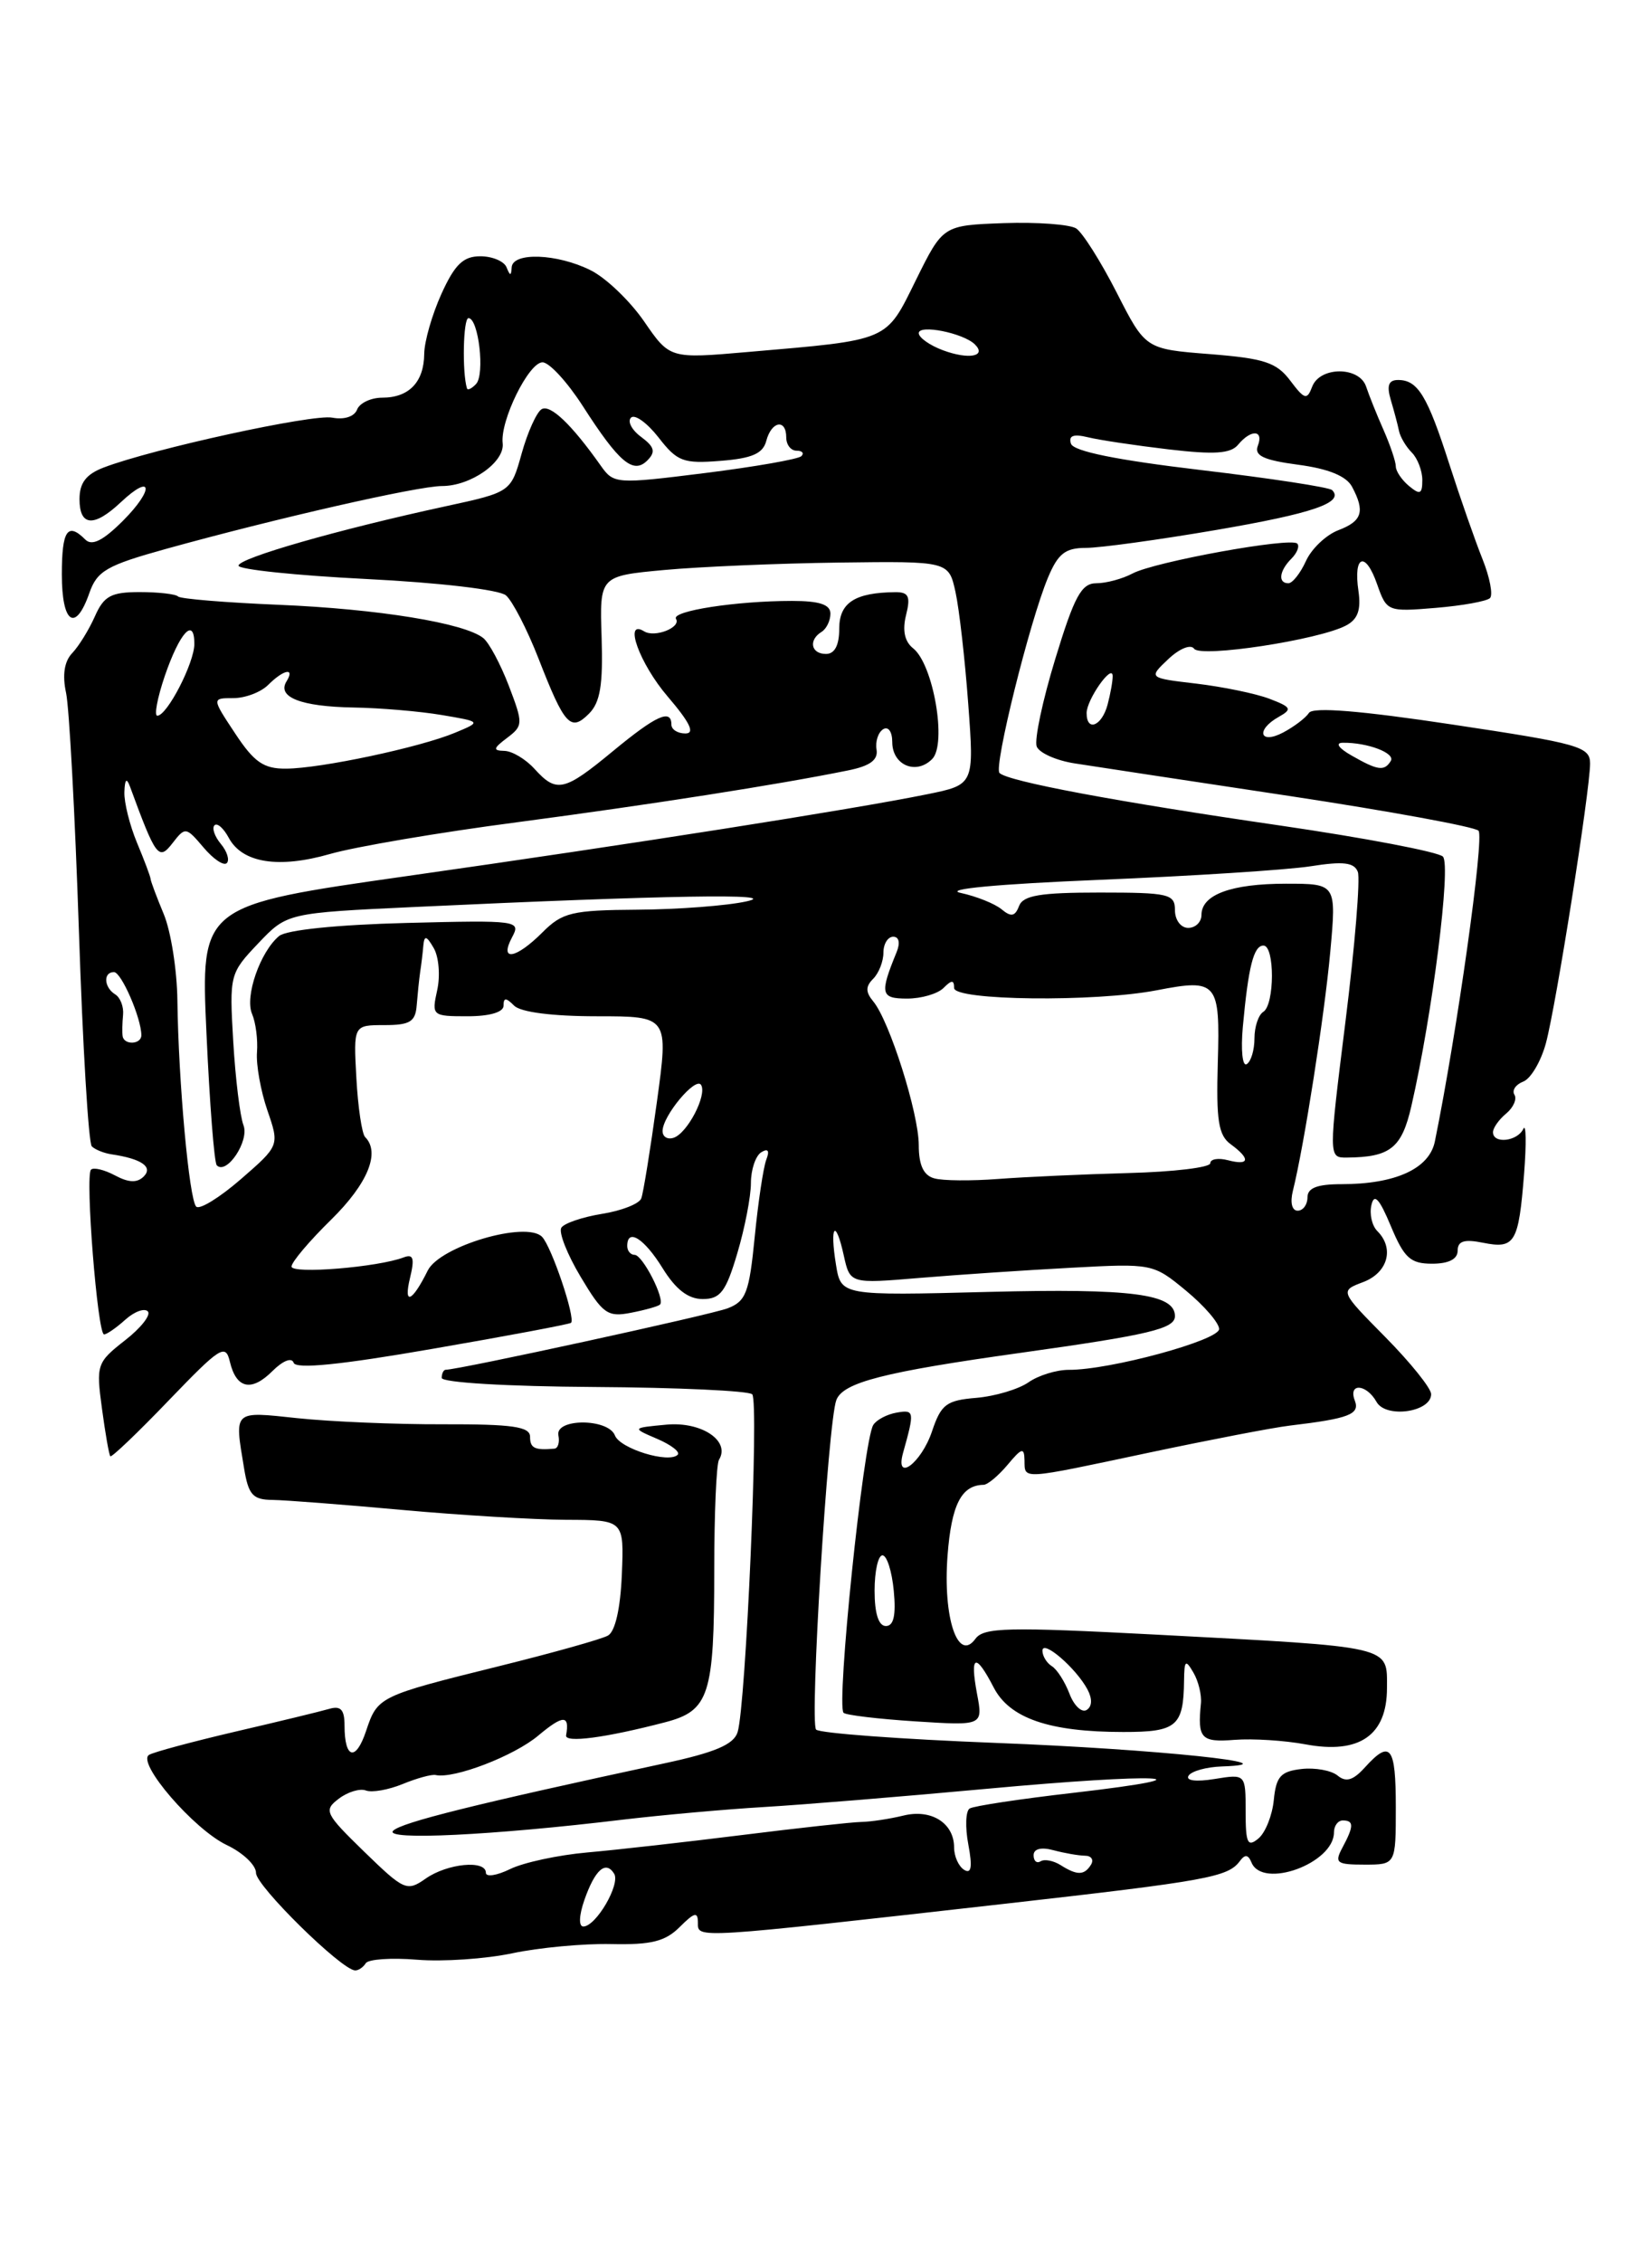 <?xml version="1.0" encoding="UTF-8" standalone="no"?>
<!DOCTYPE svg PUBLIC "-//W3C//DTD SVG 1.1//EN" "http://www.w3.org/Graphics/SVG/1.1/DTD/svg11.dtd" >
<svg xmlns="http://www.w3.org/2000/svg" xmlns:xlink="http://www.w3.org/1999/xlink" version="1.1" viewBox="0 0 187 256">
 <g >
 <path fill="currentColor"
d=" M 41.40 222.16 C 41.68 221.70 44.30 221.52 47.21 221.76 C 50.12 222.00 54.98 221.67 58.00 221.03 C 61.02 220.39 66.06 219.92 69.19 219.99 C 73.71 220.09 75.31 219.69 76.94 218.06 C 78.62 216.38 79.00 216.30 79.00 217.58 C 79.00 219.38 78.38 219.42 114.00 215.40 C 136.62 212.84 138.99 212.41 140.33 210.62 C 140.92 209.81 141.29 209.85 141.66 210.75 C 142.90 213.81 151.00 210.86 151.00 207.35 C 151.00 206.61 151.45 206.00 152.00 206.00 C 153.27 206.00 153.26 206.65 151.96 209.07 C 151.03 210.81 151.28 211.00 154.46 211.00 C 158.00 211.00 158.00 211.00 158.00 204.50 C 158.00 197.59 157.39 196.81 154.50 200.00 C 153.17 201.47 152.36 201.71 151.41 200.92 C 150.70 200.34 148.86 200.00 147.31 200.18 C 144.97 200.45 144.45 201.03 144.19 203.68 C 144.02 205.42 143.24 207.39 142.44 208.05 C 141.22 209.06 141.00 208.58 141.00 204.99 C 141.00 200.74 141.00 200.74 137.48 201.31 C 135.39 201.65 134.19 201.50 134.54 200.94 C 134.86 200.42 136.55 199.95 138.31 199.89 C 146.88 199.60 130.89 197.93 112.82 197.23 C 101.99 196.81 92.79 196.13 92.38 195.72 C 91.63 194.96 93.72 160.90 94.67 158.43 C 95.43 156.43 100.06 155.25 115.50 153.09 C 130.10 151.05 133.00 150.36 133.00 148.93 C 133.00 146.42 128.10 145.78 111.95 146.19 C 95.20 146.62 95.20 146.62 94.63 143.11 C 93.90 138.64 94.58 137.83 95.51 142.06 C 96.22 145.27 96.22 145.27 104.09 144.61 C 108.41 144.25 116.13 143.73 121.23 143.46 C 130.43 142.96 130.53 142.98 134.25 146.05 C 136.31 147.75 138.00 149.71 138.00 150.39 C 138.00 151.67 125.61 155.04 120.97 155.01 C 119.58 155.01 117.53 155.64 116.41 156.43 C 115.28 157.21 112.63 158.00 110.52 158.18 C 107.13 158.46 106.53 158.91 105.51 161.94 C 104.30 165.57 101.26 167.83 102.23 164.38 C 103.54 159.70 103.51 159.50 101.50 159.85 C 100.40 160.04 99.21 160.67 98.85 161.25 C 97.73 163.06 94.64 192.98 95.49 193.82 C 95.75 194.08 99.41 194.52 103.62 194.79 C 111.28 195.28 111.28 195.28 110.59 191.64 C 109.77 187.23 110.43 186.99 112.48 190.95 C 114.28 194.44 118.77 195.99 127.14 195.99 C 133.20 196.00 133.97 195.35 134.03 190.17 C 134.06 187.86 134.20 187.74 135.09 189.27 C 135.66 190.24 136.04 191.82 135.94 192.77 C 135.54 196.73 135.95 197.18 139.75 196.88 C 141.81 196.72 145.43 196.95 147.78 197.39 C 153.88 198.53 157.00 196.37 157.00 191.02 C 157.00 186.20 157.88 186.40 131.00 184.98 C 114.02 184.09 111.36 184.15 110.41 185.45 C 108.43 188.17 106.72 183.06 107.26 176.01 C 107.70 170.27 108.82 168.06 111.34 168.02 C 111.80 168.01 113.02 166.99 114.06 165.75 C 115.66 163.83 115.94 163.75 115.97 165.25 C 116.01 167.45 115.41 167.49 130.11 164.37 C 136.93 162.93 144.07 161.55 146.00 161.32 C 152.72 160.52 153.95 160.04 153.36 158.49 C 152.58 156.46 154.67 156.59 155.82 158.64 C 156.88 160.53 162.00 159.80 162.00 157.76 C 162.00 157.10 159.67 154.20 156.83 151.32 C 151.65 146.08 151.65 146.08 154.33 145.07 C 157.10 144.01 157.86 141.26 155.91 139.31 C 155.30 138.70 155.00 137.38 155.24 136.36 C 155.55 134.99 156.14 135.63 157.44 138.75 C 158.95 142.36 159.65 143.00 162.11 143.00 C 163.99 143.00 165.00 142.48 165.00 141.53 C 165.00 140.43 165.75 140.20 167.88 140.63 C 171.48 141.35 171.90 140.66 172.52 132.84 C 172.79 129.35 172.75 127.06 172.43 127.75 C 171.75 129.17 169.00 129.47 169.00 128.12 C 169.00 127.64 169.67 126.69 170.49 126.01 C 171.31 125.33 171.73 124.37 171.43 123.88 C 171.12 123.39 171.57 122.72 172.43 122.39 C 173.28 122.06 174.43 120.11 174.99 118.05 C 176.15 113.74 179.97 89.54 179.99 86.42 C 180.00 84.49 178.80 84.15 164.42 81.99 C 154.01 80.42 148.62 79.98 148.17 80.67 C 147.80 81.24 146.49 82.23 145.25 82.89 C 142.59 84.29 142.11 82.60 144.75 81.12 C 146.30 80.25 146.18 80.02 143.69 79.07 C 142.14 78.48 138.43 77.72 135.43 77.36 C 129.99 76.72 129.99 76.72 132.24 74.59 C 133.51 73.39 134.79 72.87 135.17 73.41 C 135.90 74.45 149.25 72.42 152.35 70.79 C 153.70 70.09 154.08 69.02 153.77 66.87 C 153.17 62.80 154.57 62.32 155.89 66.13 C 156.97 69.20 157.07 69.24 162.49 68.79 C 165.52 68.54 168.29 68.04 168.66 67.68 C 169.02 67.32 168.64 65.33 167.81 63.26 C 166.98 61.19 165.29 56.35 164.05 52.50 C 161.57 44.77 160.49 43.00 158.26 43.00 C 157.18 43.00 156.95 43.62 157.43 45.25 C 157.80 46.49 158.22 48.07 158.36 48.76 C 158.50 49.45 159.16 50.56 159.81 51.21 C 160.46 51.86 161.00 53.27 161.00 54.32 C 161.00 55.92 160.74 56.03 159.50 55.00 C 158.68 54.32 158.00 53.32 158.00 52.78 C 158.00 52.24 157.37 50.38 156.61 48.65 C 155.84 46.92 154.96 44.71 154.64 43.75 C 153.88 41.45 149.43 41.45 148.54 43.74 C 147.95 45.30 147.68 45.23 146.05 43.07 C 144.50 41.01 143.11 40.56 136.94 40.07 C 129.66 39.50 129.66 39.50 126.40 33.10 C 124.60 29.58 122.54 26.32 121.82 25.85 C 121.09 25.39 117.40 25.12 113.62 25.25 C 106.74 25.50 106.74 25.50 103.68 31.69 C 100.23 38.68 100.81 38.44 84.66 39.83 C 75.82 40.60 75.82 40.60 72.91 36.37 C 71.31 34.05 68.59 31.44 66.85 30.58 C 63.07 28.69 58.03 28.51 57.92 30.25 C 57.86 31.25 57.74 31.25 57.34 30.25 C 57.06 29.56 55.72 29.00 54.37 29.00 C 52.44 29.00 51.48 29.92 49.97 33.25 C 48.91 35.59 48.03 38.65 48.02 40.05 C 47.99 43.23 46.30 45.00 43.27 45.00 C 41.99 45.00 40.70 45.61 40.42 46.35 C 40.11 47.15 38.95 47.52 37.60 47.26 C 35.38 46.84 17.31 50.78 11.75 52.90 C 9.75 53.66 9.00 54.64 9.00 56.48 C 9.00 59.57 10.63 59.70 13.68 56.83 C 17.28 53.45 17.48 55.36 13.91 58.94 C 11.66 61.18 10.41 61.81 9.66 61.06 C 7.65 59.05 7.00 60.01 7.00 65.00 C 7.00 70.55 8.54 71.61 10.11 67.12 C 10.99 64.60 12.06 63.98 18.80 62.11 C 31.28 58.65 47.31 55.00 50.03 55.00 C 53.30 55.00 57.15 52.29 56.90 50.16 C 56.60 47.61 59.85 41.00 61.41 41.00 C 62.17 41.00 64.21 43.22 65.95 45.92 C 70.08 52.35 71.69 53.71 73.29 52.09 C 74.24 51.13 74.08 50.56 72.57 49.44 C 71.51 48.66 71.00 47.68 71.43 47.26 C 71.86 46.84 73.26 47.86 74.55 49.51 C 76.66 52.23 77.34 52.49 81.57 52.15 C 85.13 51.87 86.36 51.33 86.74 49.89 C 87.33 47.64 89.00 47.36 89.00 49.50 C 89.00 50.33 89.52 51.00 90.17 51.00 C 90.81 51.00 91.05 51.28 90.71 51.62 C 90.37 51.96 85.46 52.82 79.80 53.53 C 69.71 54.79 69.47 54.77 68.00 52.69 C 64.70 48.02 62.28 45.71 61.30 46.31 C 60.74 46.66 59.72 48.91 59.05 51.32 C 57.83 55.69 57.83 55.69 50.40 57.30 C 38.30 59.92 27.00 63.16 27.00 64.01 C 27.00 64.44 33.51 65.12 41.47 65.52 C 49.71 65.93 56.52 66.73 57.27 67.37 C 58.00 67.99 59.66 71.20 60.95 74.50 C 63.91 82.10 64.59 82.84 66.67 80.76 C 67.94 79.49 68.27 77.51 68.10 72.14 C 67.87 65.18 67.87 65.18 75.19 64.50 C 79.21 64.13 88.10 63.75 94.95 63.66 C 107.39 63.50 107.39 63.50 108.16 67.00 C 108.58 68.92 109.23 74.62 109.60 79.65 C 110.28 88.80 110.28 88.80 104.89 89.89 C 96.35 91.62 71.51 95.52 46.11 99.13 C 22.71 102.46 22.71 102.46 23.37 116.91 C 23.73 124.85 24.25 131.59 24.54 131.87 C 25.66 132.99 28.25 129.10 27.56 127.33 C 27.17 126.32 26.65 122.06 26.40 117.84 C 25.96 110.31 26.01 110.14 29.23 106.75 C 32.50 103.31 32.50 103.31 47.00 102.63 C 75.41 101.30 88.69 101.08 84.50 102.00 C 82.30 102.49 76.77 102.91 72.20 102.94 C 64.73 102.99 63.66 103.25 61.41 105.50 C 58.38 108.53 56.48 108.84 57.97 106.05 C 58.98 104.17 58.63 104.12 45.99 104.44 C 38.17 104.64 32.42 105.23 31.59 105.92 C 29.45 107.70 27.69 112.77 28.53 114.73 C 28.95 115.70 29.20 117.66 29.09 119.07 C 28.98 120.49 29.51 123.44 30.26 125.63 C 31.64 129.63 31.64 129.63 27.27 133.43 C 24.86 135.52 22.59 136.92 22.21 136.54 C 21.41 135.75 20.20 122.40 20.08 113.22 C 20.04 109.76 19.34 105.37 18.54 103.45 C 17.74 101.53 17.07 99.74 17.05 99.48 C 17.04 99.21 16.34 97.36 15.51 95.37 C 14.68 93.38 14.04 90.80 14.08 89.63 C 14.13 88.17 14.33 87.97 14.71 89.00 C 17.65 97.00 17.96 97.43 19.52 95.42 C 20.97 93.55 21.05 93.56 23.03 95.89 C 24.14 97.21 25.33 98.01 25.67 97.67 C 26.01 97.33 25.71 96.35 25.00 95.50 C 24.29 94.65 23.97 93.70 24.28 93.39 C 24.59 93.08 25.31 93.72 25.89 94.80 C 27.42 97.66 31.53 98.31 37.38 96.63 C 40.20 95.82 49.70 94.20 58.50 93.05 C 73.55 91.06 88.04 88.80 96.00 87.18 C 98.49 86.68 99.42 85.99 99.22 84.81 C 99.07 83.90 99.41 82.87 99.97 82.52 C 100.55 82.16 101.00 82.80 101.00 83.97 C 101.00 86.59 103.70 87.73 105.52 85.89 C 107.21 84.18 105.65 75.16 103.36 73.36 C 102.40 72.60 102.13 71.34 102.56 69.61 C 103.09 67.50 102.86 67.00 101.36 67.01 C 96.78 67.05 95.00 68.20 95.00 71.12 C 95.00 73.01 94.49 74.00 93.50 74.00 C 91.80 74.00 91.49 72.43 93.00 71.50 C 93.55 71.16 94.00 70.23 94.00 69.44 C 94.00 68.41 92.77 68.00 89.64 68.00 C 83.34 68.00 75.97 69.14 76.52 70.03 C 77.12 71.01 74.11 72.19 72.91 71.44 C 70.54 69.98 72.39 75.10 75.58 78.82 C 78.11 81.78 78.70 83.00 77.58 83.00 C 76.71 83.00 76.00 82.55 76.00 82.00 C 76.00 80.17 74.27 80.96 69.38 85.00 C 63.85 89.57 63.00 89.76 60.50 87.00 C 59.50 85.90 57.97 84.99 57.10 84.97 C 55.77 84.94 55.82 84.69 57.40 83.50 C 59.22 82.12 59.23 81.89 57.60 77.61 C 56.66 75.16 55.36 72.72 54.70 72.20 C 52.58 70.50 42.80 68.91 31.58 68.44 C 25.57 68.19 20.44 67.77 20.16 67.50 C 19.89 67.22 17.93 67.00 15.81 67.00 C 12.57 67.00 11.76 67.44 10.74 69.75 C 10.07 71.26 8.91 73.14 8.17 73.91 C 7.28 74.84 7.04 76.39 7.48 78.41 C 7.84 80.11 8.49 92.20 8.93 105.28 C 9.36 118.35 10.02 129.35 10.39 129.72 C 10.76 130.09 11.76 130.49 12.61 130.62 C 16.00 131.12 17.36 132.04 16.27 133.13 C 15.53 133.87 14.57 133.84 13.02 133.01 C 11.82 132.37 10.59 132.07 10.30 132.36 C 9.62 133.05 11.04 151.00 11.78 151.00 C 12.09 151.00 13.17 150.25 14.18 149.34 C 15.19 148.43 16.33 148.00 16.73 148.39 C 17.12 148.78 15.96 150.27 14.14 151.68 C 10.96 154.17 10.87 154.44 11.54 159.38 C 11.92 162.20 12.34 164.63 12.49 164.79 C 12.63 164.95 15.62 162.10 19.12 158.45 C 24.95 152.39 25.53 152.02 26.02 154.09 C 26.75 157.16 28.47 157.53 30.87 155.12 C 32.04 153.96 33.03 153.58 33.24 154.21 C 33.48 154.95 38.51 154.45 48.98 152.63 C 57.45 151.17 64.49 149.84 64.64 149.69 C 65.17 149.16 62.42 141.02 61.35 139.95 C 59.54 138.14 49.79 141.02 48.42 143.77 C 46.65 147.35 45.65 147.77 46.41 144.62 C 46.95 142.39 46.79 141.87 45.71 142.28 C 42.80 143.40 33.00 144.20 33.00 143.32 C 33.00 142.82 35.02 140.43 37.50 138.00 C 41.62 133.95 43.08 130.41 41.33 128.67 C 40.97 128.30 40.52 125.30 40.34 122.00 C 40.01 116.00 40.01 116.00 43.51 116.00 C 46.41 116.00 47.03 115.62 47.17 113.75 C 47.27 112.51 47.44 110.83 47.56 110.00 C 47.69 109.17 47.85 107.83 47.92 107.00 C 48.03 105.81 48.28 105.87 49.10 107.29 C 49.67 108.27 49.85 110.41 49.49 112.04 C 48.85 114.94 48.92 115.00 52.92 115.00 C 55.43 115.00 57.00 114.54 57.00 113.80 C 57.00 112.87 57.27 112.87 58.20 113.80 C 58.94 114.54 62.54 115.00 67.55 115.00 C 75.69 115.00 75.69 115.00 74.35 124.75 C 73.61 130.11 72.82 135.00 72.59 135.61 C 72.36 136.22 70.36 137.01 68.14 137.36 C 65.93 137.72 63.86 138.42 63.54 138.93 C 63.22 139.45 64.21 141.95 65.73 144.49 C 68.23 148.68 68.78 149.07 71.43 148.55 C 73.04 148.24 74.52 147.82 74.71 147.62 C 75.31 147.02 72.74 142.00 71.84 142.00 C 71.38 142.00 71.00 141.55 71.00 141.00 C 71.00 138.93 72.91 140.12 75.00 143.50 C 76.49 145.91 77.90 147.00 79.54 147.00 C 81.54 147.00 82.17 146.18 83.46 141.82 C 84.31 138.97 85.00 135.40 85.00 133.88 C 85.00 132.36 85.53 130.79 86.17 130.39 C 86.94 129.92 87.14 130.20 86.74 131.23 C 86.41 132.09 85.82 136.03 85.43 139.97 C 84.81 146.28 84.44 147.26 82.36 148.05 C 80.40 148.80 51.92 155.00 50.46 155.00 C 50.21 155.00 50.00 155.42 50.00 155.92 C 50.00 156.45 57.44 156.89 67.23 156.95 C 76.70 157.01 84.77 157.38 85.15 157.78 C 85.93 158.58 84.43 193.08 83.49 196.02 C 83.05 197.41 80.93 198.31 75.20 199.54 C 53.78 204.15 45.41 206.23 44.50 207.17 C 43.43 208.28 55.73 207.69 70.50 205.91 C 74.90 205.39 82.10 204.74 86.50 204.48 C 90.90 204.22 102.24 203.29 111.69 202.42 C 131.17 200.62 138.19 200.94 121.55 202.87 C 115.52 203.56 110.22 204.36 109.76 204.65 C 109.31 204.93 109.24 206.76 109.61 208.72 C 110.09 211.27 109.95 212.09 109.14 211.59 C 108.51 211.20 108.00 210.06 108.00 209.06 C 108.00 206.29 105.41 204.67 102.26 205.45 C 100.74 205.82 98.60 206.15 97.50 206.17 C 96.40 206.19 90.33 206.86 84.00 207.65 C 77.67 208.44 69.80 209.33 66.50 209.62 C 63.20 209.91 59.26 210.76 57.75 211.50 C 56.24 212.24 55.00 212.43 55.00 211.92 C 55.00 210.44 50.65 210.86 48.20 212.57 C 46.06 214.07 45.76 213.94 41.23 209.54 C 36.78 205.21 36.61 204.86 38.35 203.54 C 39.36 202.77 40.75 202.35 41.42 202.61 C 42.10 202.87 43.97 202.54 45.58 201.88 C 47.18 201.22 48.87 200.76 49.31 200.86 C 51.38 201.32 58.21 198.70 60.95 196.38 C 63.75 194.04 64.50 194.03 64.08 196.37 C 63.92 197.26 68.55 196.65 75.29 194.89 C 80.28 193.59 80.85 191.83 80.85 177.67 C 80.85 171.28 81.09 165.66 81.39 165.18 C 82.70 163.05 79.41 160.85 75.46 161.21 C 71.50 161.58 71.50 161.58 74.39 162.82 C 75.98 163.50 77.02 164.31 76.71 164.62 C 75.71 165.63 70.19 163.93 69.61 162.44 C 68.86 160.48 62.81 160.48 63.21 162.43 C 63.37 163.22 63.16 163.90 62.75 163.93 C 60.52 164.13 60.00 163.87 60.00 162.58 C 60.00 161.44 58.02 161.15 50.17 161.17 C 44.77 161.19 37.35 160.87 33.67 160.48 C 26.35 159.70 26.53 159.53 27.62 166.10 C 28.12 169.17 28.61 169.71 30.86 169.73 C 32.31 169.75 38.90 170.26 45.50 170.86 C 52.10 171.46 60.46 171.96 64.07 171.98 C 70.64 172.00 70.64 172.00 70.39 178.17 C 70.23 182.01 69.64 184.62 68.82 185.08 C 68.09 185.49 62.55 187.04 56.50 188.54 C 42.87 191.92 42.74 191.98 41.44 195.87 C 40.28 199.36 39.00 199.04 39.00 195.27 C 39.00 193.45 38.57 192.99 37.25 193.38 C 36.29 193.66 31.51 194.82 26.64 195.95 C 21.77 197.09 17.37 198.27 16.87 198.58 C 15.44 199.47 21.93 207.00 25.66 208.78 C 27.50 209.65 28.99 211.07 28.98 211.94 C 28.96 213.38 38.63 222.90 40.19 222.97 C 40.57 222.99 41.11 222.62 41.40 222.16 Z  M 66.15 215.00 C 67.35 211.57 68.57 210.49 69.52 212.03 C 70.25 213.22 67.46 218.00 66.03 218.00 C 65.49 218.00 65.54 216.75 66.15 215.00 Z  M 120.05 211.05 C 119.25 210.55 118.24 210.35 117.80 210.62 C 117.36 210.90 117.00 210.59 117.00 209.94 C 117.00 209.21 117.85 208.99 119.25 209.37 C 120.49 209.70 122.09 209.98 122.81 209.99 C 123.53 209.99 123.84 210.45 123.50 211.00 C 122.74 212.23 121.93 212.24 120.05 211.05 Z  M 121.06 191.66 C 120.54 190.30 119.65 188.90 119.06 188.54 C 118.48 188.18 118.00 187.39 118.00 186.79 C 118.00 185.48 121.80 188.75 123.10 191.18 C 123.66 192.24 123.63 193.11 123.00 193.50 C 122.45 193.84 121.57 193.01 121.06 191.66 Z  M 99.00 180.00 C 99.00 177.80 99.40 176.00 99.89 176.00 C 100.39 176.00 100.96 177.80 101.17 180.00 C 101.44 182.78 101.16 184.00 100.28 184.00 C 99.45 184.00 99.00 182.58 99.00 180.00 Z  M 146.35 134.75 C 147.62 129.65 149.92 114.94 150.58 107.73 C 151.28 100.00 151.28 100.00 145.57 100.00 C 139.36 100.00 136.00 101.24 136.00 103.54 C 136.00 104.34 135.32 105.00 134.50 105.00 C 133.67 105.00 133.00 104.11 133.00 103.00 C 133.00 101.16 132.33 101.00 124.47 101.00 C 117.74 101.00 115.81 101.32 115.35 102.53 C 114.90 103.71 114.45 103.79 113.38 102.90 C 112.61 102.26 110.53 101.43 108.74 101.04 C 106.77 100.61 112.92 100.04 124.50 99.56 C 134.95 99.13 145.68 98.44 148.33 98.03 C 152.06 97.44 153.29 97.59 153.70 98.66 C 153.99 99.43 153.37 107.02 152.31 115.53 C 150.38 131.00 150.38 131.00 152.44 130.99 C 157.38 130.95 158.67 129.92 159.76 125.17 C 162.14 114.83 164.28 97.88 163.33 96.93 C 162.80 96.40 154.52 94.82 144.93 93.42 C 126.36 90.72 114.08 88.42 113.14 87.47 C 112.46 86.80 116.55 70.33 118.62 65.38 C 119.76 62.65 120.58 62.00 122.91 62.00 C 124.50 62.00 131.12 61.09 137.62 59.98 C 148.62 58.10 152.20 56.87 150.79 55.46 C 150.48 55.14 143.79 54.12 135.94 53.19 C 126.40 52.06 121.52 51.07 121.23 50.21 C 120.93 49.30 121.50 49.08 123.15 49.48 C 124.44 49.80 128.55 50.41 132.27 50.85 C 137.45 51.46 139.31 51.34 140.15 50.32 C 141.62 48.55 143.08 48.64 142.38 50.45 C 141.95 51.56 143.04 52.07 146.95 52.59 C 150.37 53.04 152.39 53.87 153.04 55.07 C 154.54 57.88 154.20 58.97 151.49 60.00 C 150.11 60.53 148.46 62.09 147.83 63.48 C 147.20 64.87 146.30 66.00 145.84 66.00 C 144.63 66.00 144.81 64.59 146.18 63.22 C 146.83 62.57 147.13 61.80 146.84 61.51 C 146.10 60.77 130.67 63.57 128.19 64.90 C 127.06 65.50 125.22 66.00 124.10 66.00 C 122.41 66.00 121.61 67.48 119.45 74.57 C 118.01 79.28 117.07 83.73 117.35 84.47 C 117.63 85.20 119.58 86.07 121.68 86.39 C 123.78 86.72 134.72 88.38 146.00 90.08 C 157.28 91.79 166.89 93.55 167.36 94.00 C 168.05 94.66 164.92 116.93 162.42 129.17 C 161.79 132.25 157.96 134.00 151.85 134.00 C 149.09 134.00 148.00 134.43 148.00 135.50 C 148.00 136.32 147.50 137.00 146.89 137.00 C 146.24 137.00 146.02 136.07 146.35 134.75 Z  M 105.75 133.34 C 104.54 133.01 104.00 131.84 104.00 129.58 C 104.00 125.99 100.69 115.53 98.85 113.32 C 97.97 112.26 97.97 111.63 98.84 110.76 C 99.48 110.12 100.00 108.79 100.00 107.80 C 100.00 106.81 100.50 106.00 101.11 106.00 C 101.77 106.00 101.92 106.70 101.49 107.75 C 99.56 112.46 99.68 113.00 102.68 113.00 C 104.29 113.00 106.14 112.46 106.80 111.80 C 107.73 110.87 108.00 110.87 108.00 111.80 C 108.00 113.23 123.94 113.41 130.93 112.06 C 137.80 110.73 138.12 111.11 137.85 120.25 C 137.66 126.79 137.92 128.47 139.31 129.48 C 141.58 131.14 141.45 131.93 139.00 131.29 C 137.90 131.00 137.00 131.16 137.00 131.63 C 137.00 132.11 132.83 132.61 127.75 132.74 C 122.66 132.88 116.03 133.18 113.00 133.41 C 109.97 133.64 106.71 133.62 105.75 133.34 Z  M 75.00 127.99 C 75.00 126.27 78.75 121.79 79.36 122.77 C 80.06 123.91 77.81 128.24 76.25 128.75 C 75.56 128.98 75.00 128.64 75.00 127.99 Z  M 140.68 116.23 C 141.31 109.36 141.91 107.00 143.02 107.00 C 144.31 107.00 144.29 113.70 143.00 114.50 C 142.45 114.84 142.00 116.19 142.00 117.50 C 142.00 118.81 141.61 120.13 141.12 120.42 C 140.64 120.72 140.45 118.83 140.68 116.23 Z  M 13.88 117.25 C 13.82 116.84 13.84 115.75 13.93 114.84 C 14.02 113.92 13.62 112.89 13.05 112.53 C 11.76 111.74 11.66 110.00 12.90 110.00 C 13.74 110.00 16.00 115.22 16.00 117.15 C 16.00 118.20 14.04 118.29 13.88 117.25 Z  M 26.62 83.00 C 23.97 79.00 23.97 79.00 26.41 79.00 C 27.76 79.00 29.53 78.33 30.36 77.50 C 32.11 75.75 33.43 75.50 32.43 77.11 C 31.33 78.89 34.08 79.96 40.00 80.06 C 43.02 80.11 47.52 80.49 50.00 80.91 C 54.50 81.67 54.50 81.67 51.50 82.92 C 47.55 84.57 36.32 86.96 32.38 86.98 C 29.85 87.00 28.77 86.26 26.62 83.00 Z  M 153.00 85.50 C 151.52 84.66 151.11 84.06 152.00 84.05 C 154.79 84.01 157.98 85.22 157.43 86.11 C 156.70 87.30 155.96 87.19 153.00 85.50 Z  M 123.00 80.69 C 123.00 79.16 125.93 75.01 125.95 76.50 C 125.96 77.05 125.70 78.51 125.37 79.75 C 124.72 82.17 123.00 82.85 123.00 80.69 Z  M 18.65 76.50 C 20.34 71.57 22.00 69.76 22.00 72.86 C 22.00 75.01 18.92 80.98 17.81 80.99 C 17.43 81.00 17.81 78.98 18.65 76.50 Z  M 52.86 43.95 C 52.30 42.15 52.43 36.00 53.03 36.00 C 54.17 36.00 54.91 42.37 53.89 43.45 C 53.40 43.97 52.94 44.20 52.86 43.95 Z  M 106.75 39.64 C 105.24 39.08 104.00 38.20 104.00 37.70 C 104.00 36.68 109.02 37.68 110.34 38.96 C 111.74 40.33 109.66 40.72 106.75 39.64 Z "/>
</g>
</svg>